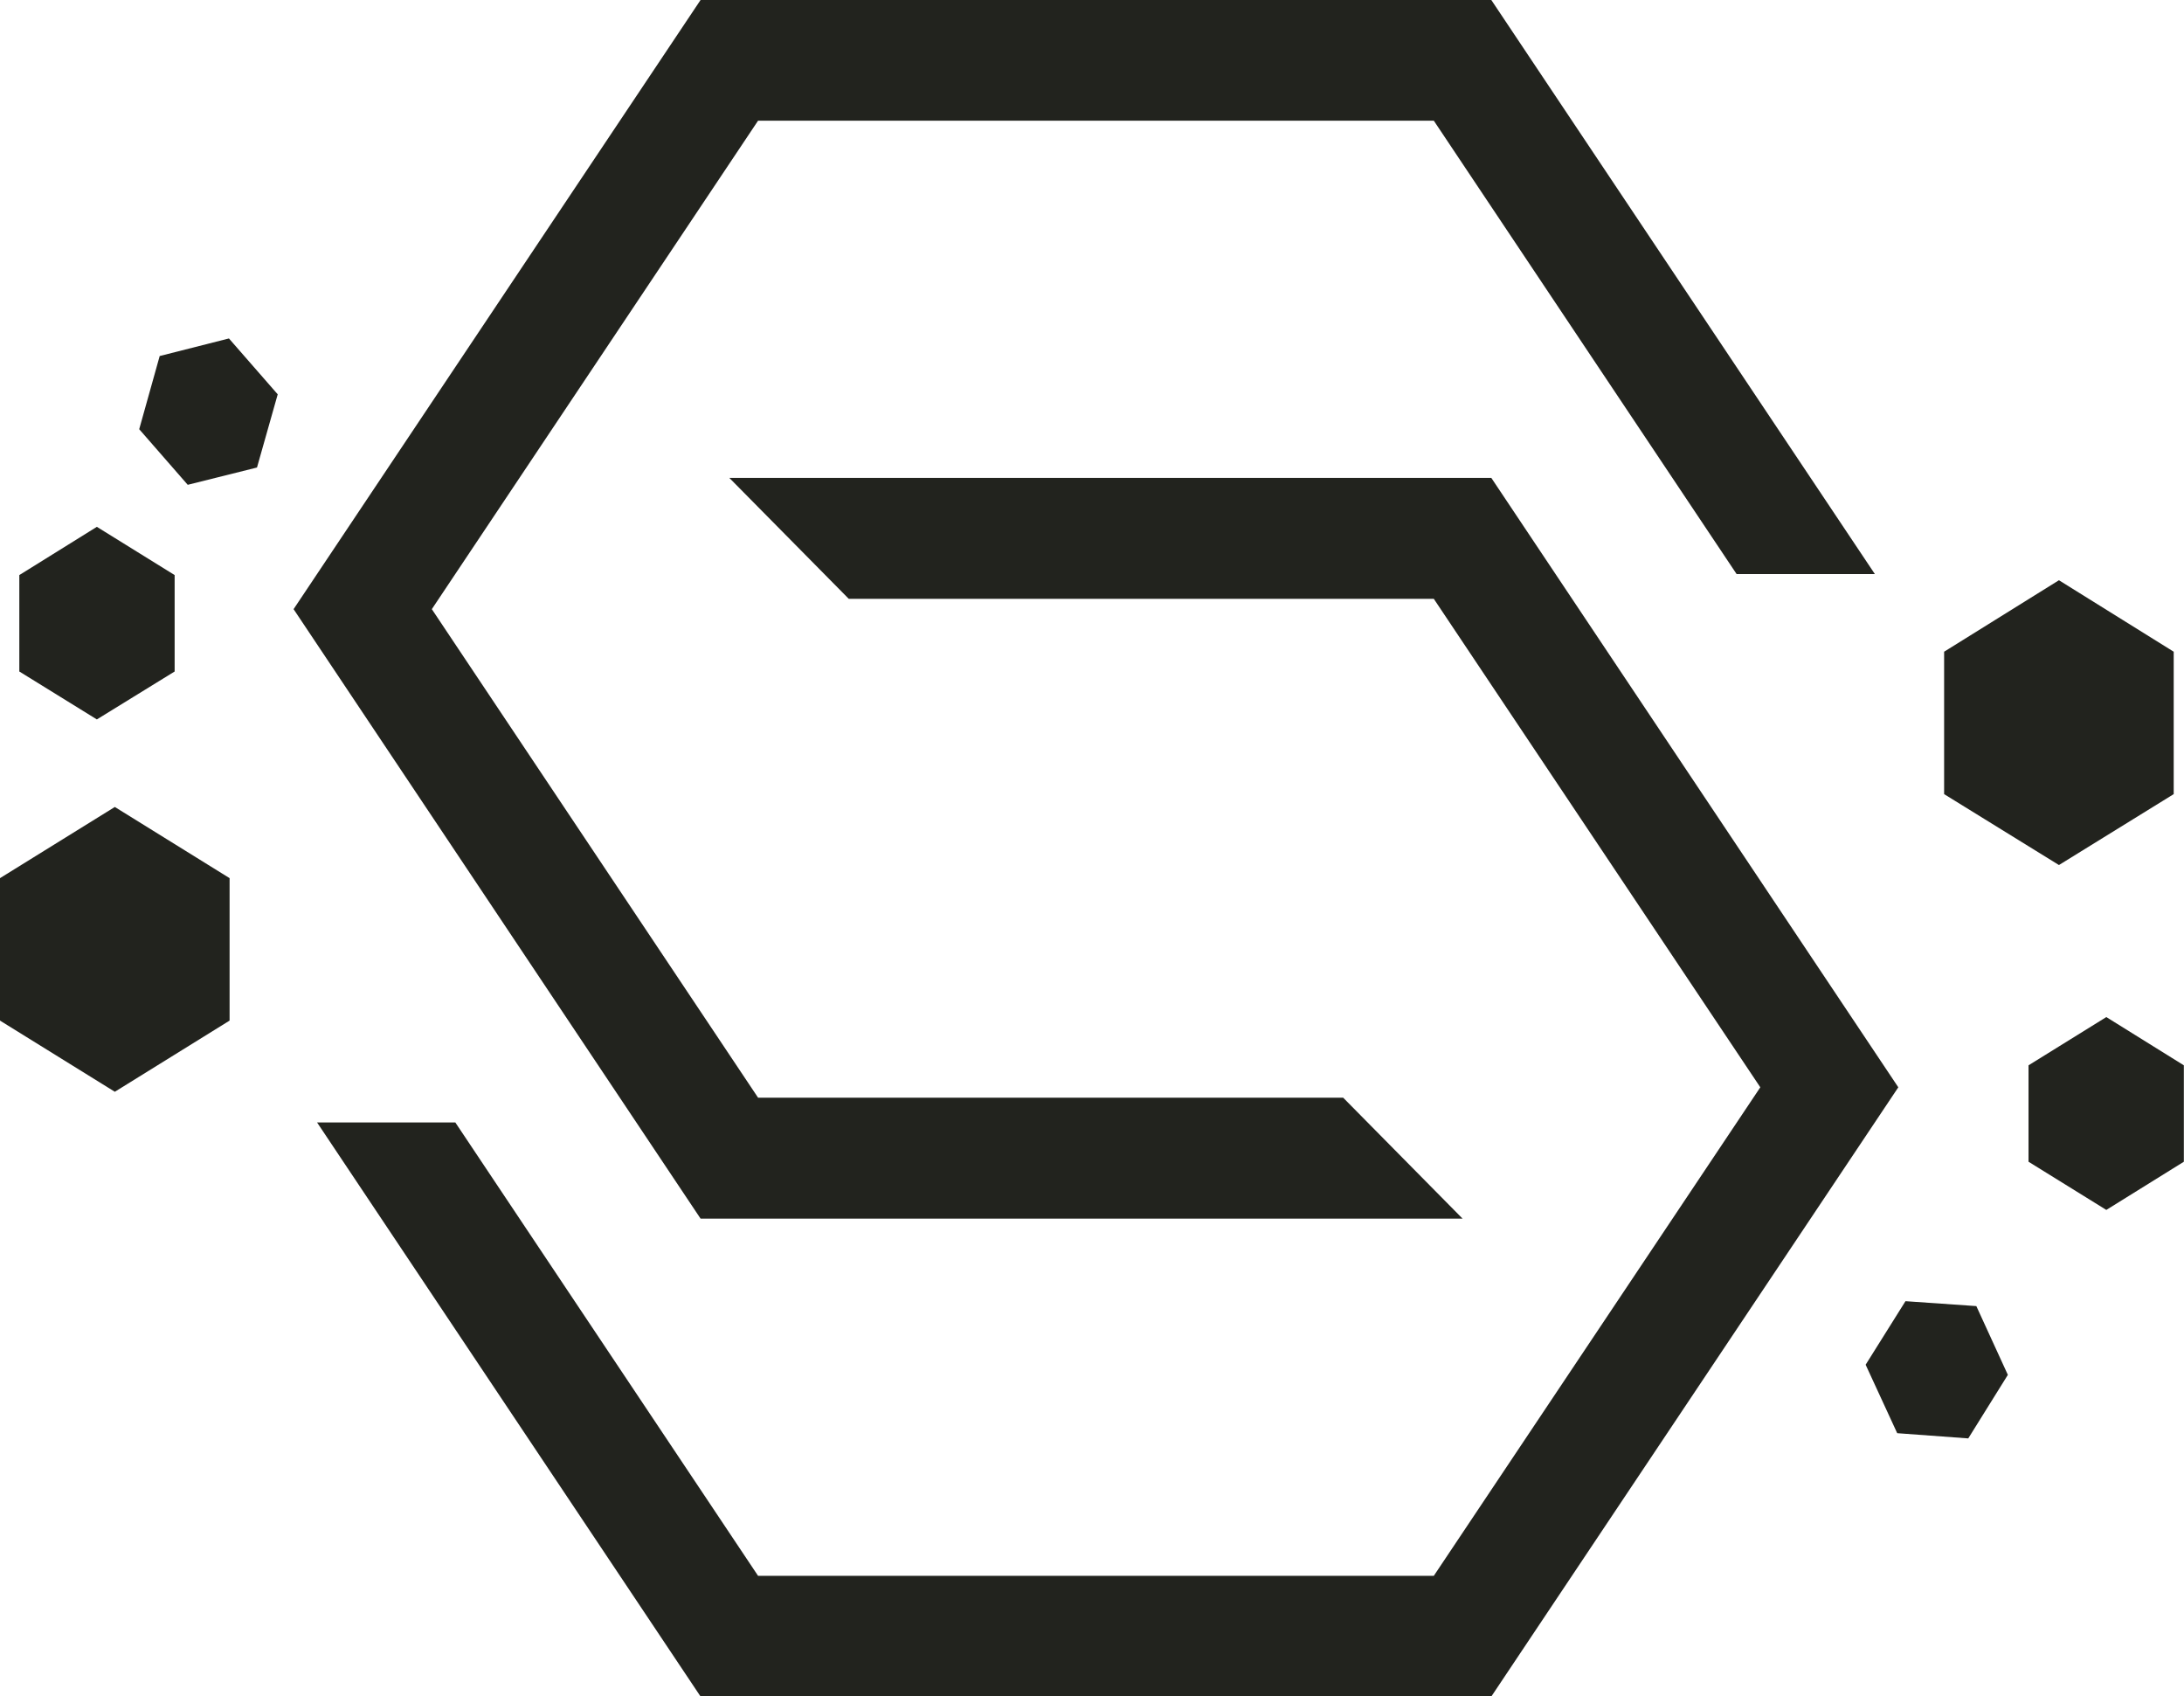 <?xml version="1.0" encoding="UTF-8"?>
<svg xmlns="http://www.w3.org/2000/svg" xmlns:xlink="http://www.w3.org/1999/xlink" width="170px" height="132px" viewBox="0 0 170 132" version="1.1">
<g id="surface1">
<path style=" stroke:none;fill-rule:nonzero;fill:rgb(13.333%,13.725%,11.765%);fill-opacity:1;" d="M 59.008 85.426 L 33.613 47.406 L 59.008 9.391 L 111.605 9.391 L 135.176 44.676 L 145.938 44.676 L 116.082 0 L 54.531 0 L 22.852 47.406 L 54.531 94.836 L 113.844 94.836 L 104.551 85.426 Z M 59.008 85.426 "/>
<path style=" stroke:none;fill-rule:nonzero;fill:rgb(13.333%,13.725%,11.765%);fill-opacity:1;" d="M 56.77 37.191 L 66.066 46.602 L 111.605 46.602 L 137.02 84.617 L 111.605 122.637 L 59.008 122.637 L 35.441 87.352 L 24.68 87.352 L 54.531 132.027 L 116.082 132.027 L 147.762 84.617 L 116.082 37.191 Z M 8.938 62.801 L 0 68.34 L 0 79.426 L 8.938 84.965 L 17.871 79.426 L 17.871 68.34 Z M 151.328 50.719 L 151.328 61.801 L 160.266 67.32 L 169.199 61.801 L 169.199 50.719 L 160.266 45.156 Z M 157.898 90.41 L 163.953 94.16 L 169.988 90.41 L 169.988 82.906 L 163.953 79.152 L 157.898 82.906 Z M 147.676 111.535 L 153.207 111.941 L 156.289 106.996 L 153.836 101.645 L 148.32 101.262 L 145.219 106.207 Z M 13.594 52.258 L 13.594 44.754 L 7.539 41 L 1.504 44.754 L 1.504 52.258 L 7.539 55.988 Z M 12.43 27.707 L 10.836 33.402 L 14.613 37.73 L 20.004 36.383 L 21.617 30.688 L 17.82 26.34 Z M 12.43 27.707 "/>
</g>
</svg>
